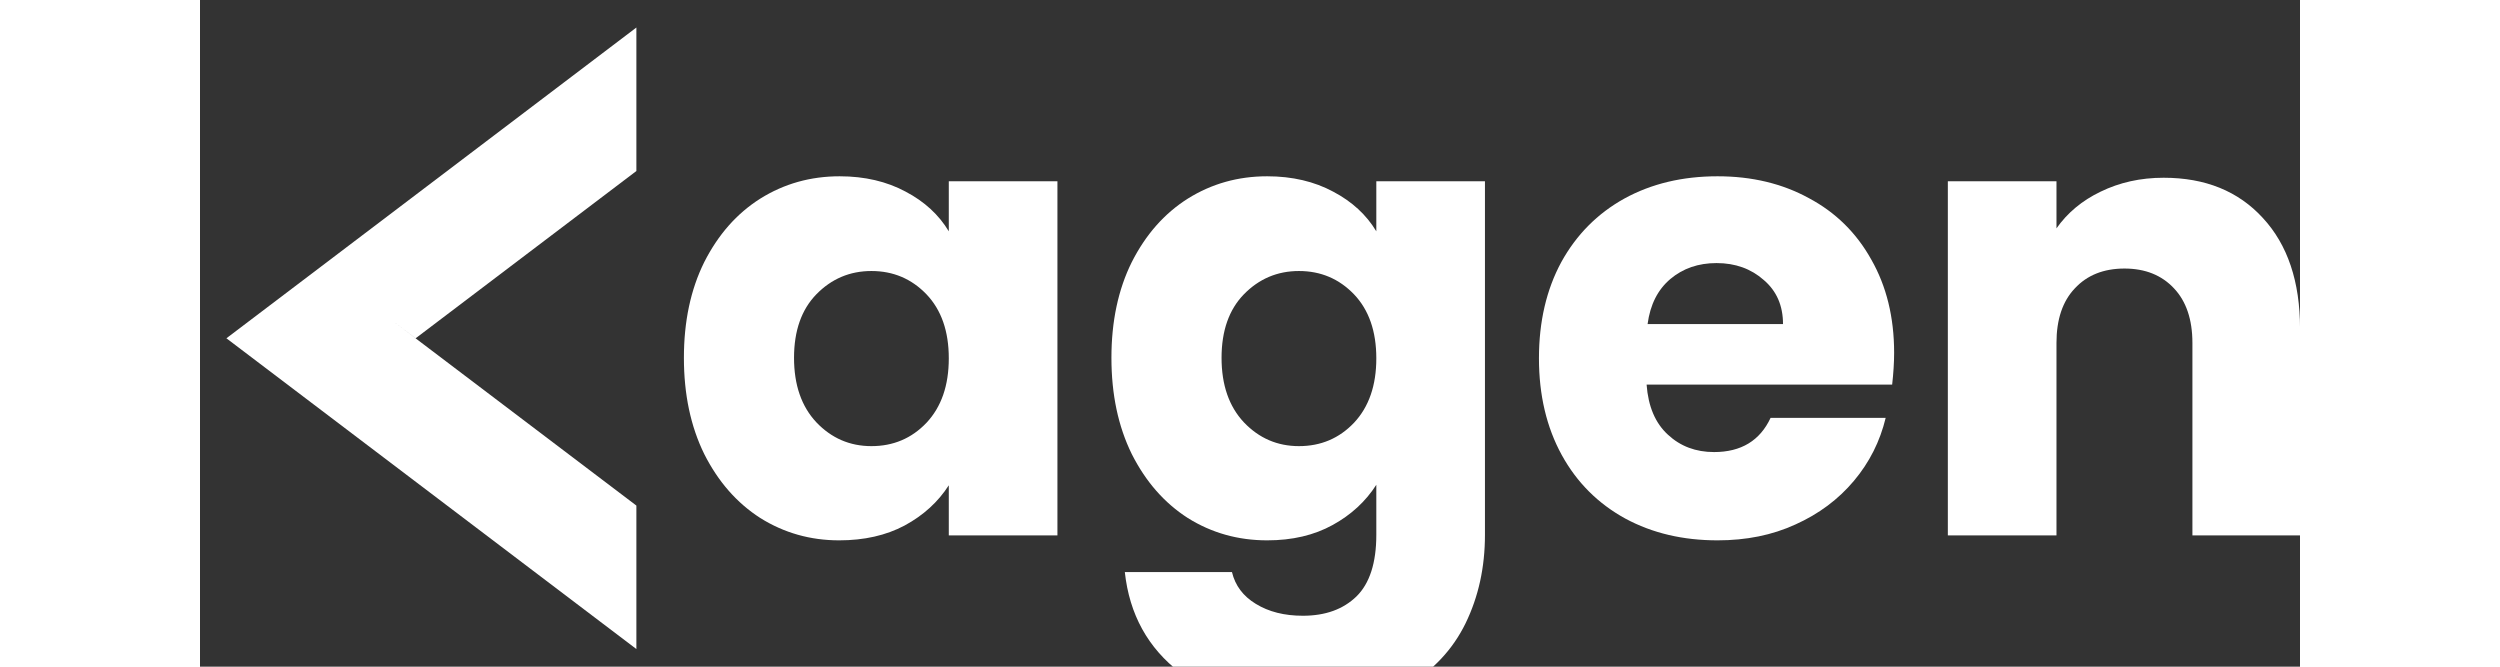 <svg xmlns="http://www.w3.org/2000/svg" xmlns:xlink="http://www.w3.org/1999/xlink" width="120" height="32" viewBox="0 12 66.15 21" preserveAspectRatio="xMidYMid meet" version="1.2"><rect x="0" y="12" width="66.15" height="21" fill="#333333" stroke="none"/><defs><clipPath id="fb52105561"><path d="M 0 12.285 L 14 12.285 L 14 33 L 0 33 Z M 0 12.285 "/></clipPath></defs><g id="c8018e91e3"><g clip-rule="nonzero" clip-path="url(#fb52105561)"><path style=" stroke:none;fill-rule:nonzero;fill:#ffffff;fill-opacity:1;" d="M 3.812 20.398 L 0.832 22.656 L 13.746 32.445 L 13.746 27.926 L 6.105 22.137 L 6.793 22.656 L 13.746 17.387 L 13.746 12.867 Z M 3.812 20.398 "/></g><g style="fill:#ffffff;fill-opacity:1;"><g transform="translate(14.681, 28.865)"><path style="stroke:none" d="M 0.562 -5.594 C 0.562 -6.738 0.773 -7.742 1.203 -8.609 C 1.641 -9.473 2.227 -10.141 2.969 -10.609 C 3.719 -11.078 4.551 -11.312 5.469 -11.312 C 6.258 -11.312 6.953 -11.148 7.547 -10.828 C 8.141 -10.516 8.594 -10.098 8.906 -9.578 L 8.906 -11.156 L 12.328 -11.156 L 12.328 0 L 8.906 0 L 8.906 -1.578 C 8.57 -1.055 8.109 -0.633 7.516 -0.312 C 6.93 0 6.242 0.156 5.453 0.156 C 4.547 0.156 3.719 -0.078 2.969 -0.547 C 2.227 -1.023 1.641 -1.695 1.203 -2.562 C 0.773 -3.438 0.562 -4.445 0.562 -5.594 Z M 8.906 -5.578 C 8.906 -6.43 8.672 -7.102 8.203 -7.594 C 7.734 -8.082 7.156 -8.328 6.469 -8.328 C 5.789 -8.328 5.211 -8.082 4.734 -7.594 C 4.266 -7.113 4.031 -6.445 4.031 -5.594 C 4.031 -4.738 4.266 -4.062 4.734 -3.562 C 5.211 -3.062 5.789 -2.812 6.469 -2.812 C 7.156 -2.812 7.734 -3.055 8.203 -3.547 C 8.672 -4.047 8.906 -4.723 8.906 -5.578 Z M 8.906 -5.578 "/></g></g><g style="fill:#ffffff;fill-opacity:1;"><g transform="translate(28.148, 28.865)"><path style="stroke:none" d="M 5.469 -11.312 C 6.258 -11.312 6.953 -11.148 7.547 -10.828 C 8.141 -10.516 8.594 -10.098 8.906 -9.578 L 8.906 -11.156 L 12.328 -11.156 L 12.328 -0.016 C 12.328 1.004 12.125 1.93 11.719 2.766 C 11.312 3.598 10.691 4.258 9.859 4.75 C 9.023 5.25 7.988 5.5 6.75 5.5 C 5.102 5.5 3.766 5.109 2.734 4.328 C 1.711 3.547 1.129 2.488 0.984 1.156 L 4.359 1.156 C 4.461 1.582 4.711 1.914 5.109 2.156 C 5.516 2.406 6.008 2.531 6.594 2.531 C 7.301 2.531 7.863 2.328 8.281 1.922 C 8.695 1.516 8.906 0.867 8.906 -0.016 L 8.906 -1.594 C 8.57 -1.07 8.113 -0.648 7.531 -0.328 C 6.945 -0.004 6.258 0.156 5.469 0.156 C 4.551 0.156 3.719 -0.078 2.969 -0.547 C 2.227 -1.023 1.641 -1.695 1.203 -2.562 C 0.773 -3.438 0.562 -4.445 0.562 -5.594 C 0.562 -6.738 0.773 -7.742 1.203 -8.609 C 1.641 -9.473 2.227 -10.141 2.969 -10.609 C 3.719 -11.078 4.551 -11.312 5.469 -11.312 Z M 8.906 -5.578 C 8.906 -6.43 8.672 -7.102 8.203 -7.594 C 7.734 -8.082 7.156 -8.328 6.469 -8.328 C 5.789 -8.328 5.211 -8.082 4.734 -7.594 C 4.266 -7.113 4.031 -6.445 4.031 -5.594 C 4.031 -4.738 4.266 -4.062 4.734 -3.562 C 5.211 -3.062 5.789 -2.812 6.469 -2.812 C 7.156 -2.812 7.734 -3.055 8.203 -3.547 C 8.672 -4.047 8.906 -4.723 8.906 -5.578 Z M 8.906 -5.578 "/></g></g><g style="fill:#ffffff;fill-opacity:1;"><g transform="translate(41.615, 28.865)"><path style="stroke:none" d="M 11.75 -5.75 C 11.75 -5.438 11.727 -5.102 11.688 -4.75 L 3.953 -4.75 C 4.004 -4.062 4.227 -3.535 4.625 -3.172 C 5.02 -2.805 5.504 -2.625 6.078 -2.625 C 6.93 -2.625 7.523 -2.984 7.859 -3.703 L 11.484 -3.703 C 11.305 -2.961 10.973 -2.301 10.484 -1.719 C 9.992 -1.133 9.379 -0.676 8.641 -0.344 C 7.91 -0.008 7.094 0.156 6.188 0.156 C 5.102 0.156 4.133 -0.07 3.281 -0.531 C 2.426 -1 1.758 -1.664 1.281 -2.531 C 0.801 -3.406 0.562 -4.422 0.562 -5.578 C 0.562 -6.734 0.797 -7.742 1.266 -8.609 C 1.742 -9.473 2.406 -10.141 3.25 -10.609 C 4.102 -11.078 5.082 -11.312 6.188 -11.312 C 7.27 -11.312 8.227 -11.082 9.062 -10.625 C 9.906 -10.176 10.562 -9.531 11.031 -8.688 C 11.508 -7.852 11.75 -6.875 11.75 -5.75 Z M 8.25 -6.656 C 8.25 -7.238 8.047 -7.703 7.641 -8.047 C 7.242 -8.398 6.75 -8.578 6.156 -8.578 C 5.582 -8.578 5.098 -8.41 4.703 -8.078 C 4.305 -7.742 4.066 -7.27 3.984 -6.656 Z M 8.25 -6.656 "/></g></g><g style="fill:#ffffff;fill-opacity:1;"><g transform="translate(53.823, 28.865)"><path style="stroke:none" d="M 8.031 -11.266 C 9.344 -11.266 10.383 -10.844 11.156 -10 C 11.938 -9.156 12.328 -7.992 12.328 -6.516 L 12.328 0 L 8.938 0 L 8.938 -6.062 C 8.938 -6.801 8.742 -7.375 8.359 -7.781 C 7.973 -8.195 7.453 -8.406 6.797 -8.406 C 6.141 -8.406 5.617 -8.195 5.234 -7.781 C 4.848 -7.375 4.656 -6.801 4.656 -6.062 L 4.656 0 L 1.234 0 L 1.234 -11.156 L 4.656 -11.156 L 4.656 -9.672 C 5 -10.16 5.461 -10.547 6.047 -10.828 C 6.641 -11.117 7.301 -11.266 8.031 -11.266 Z M 8.031 -11.266 "/></g></g></g></svg>